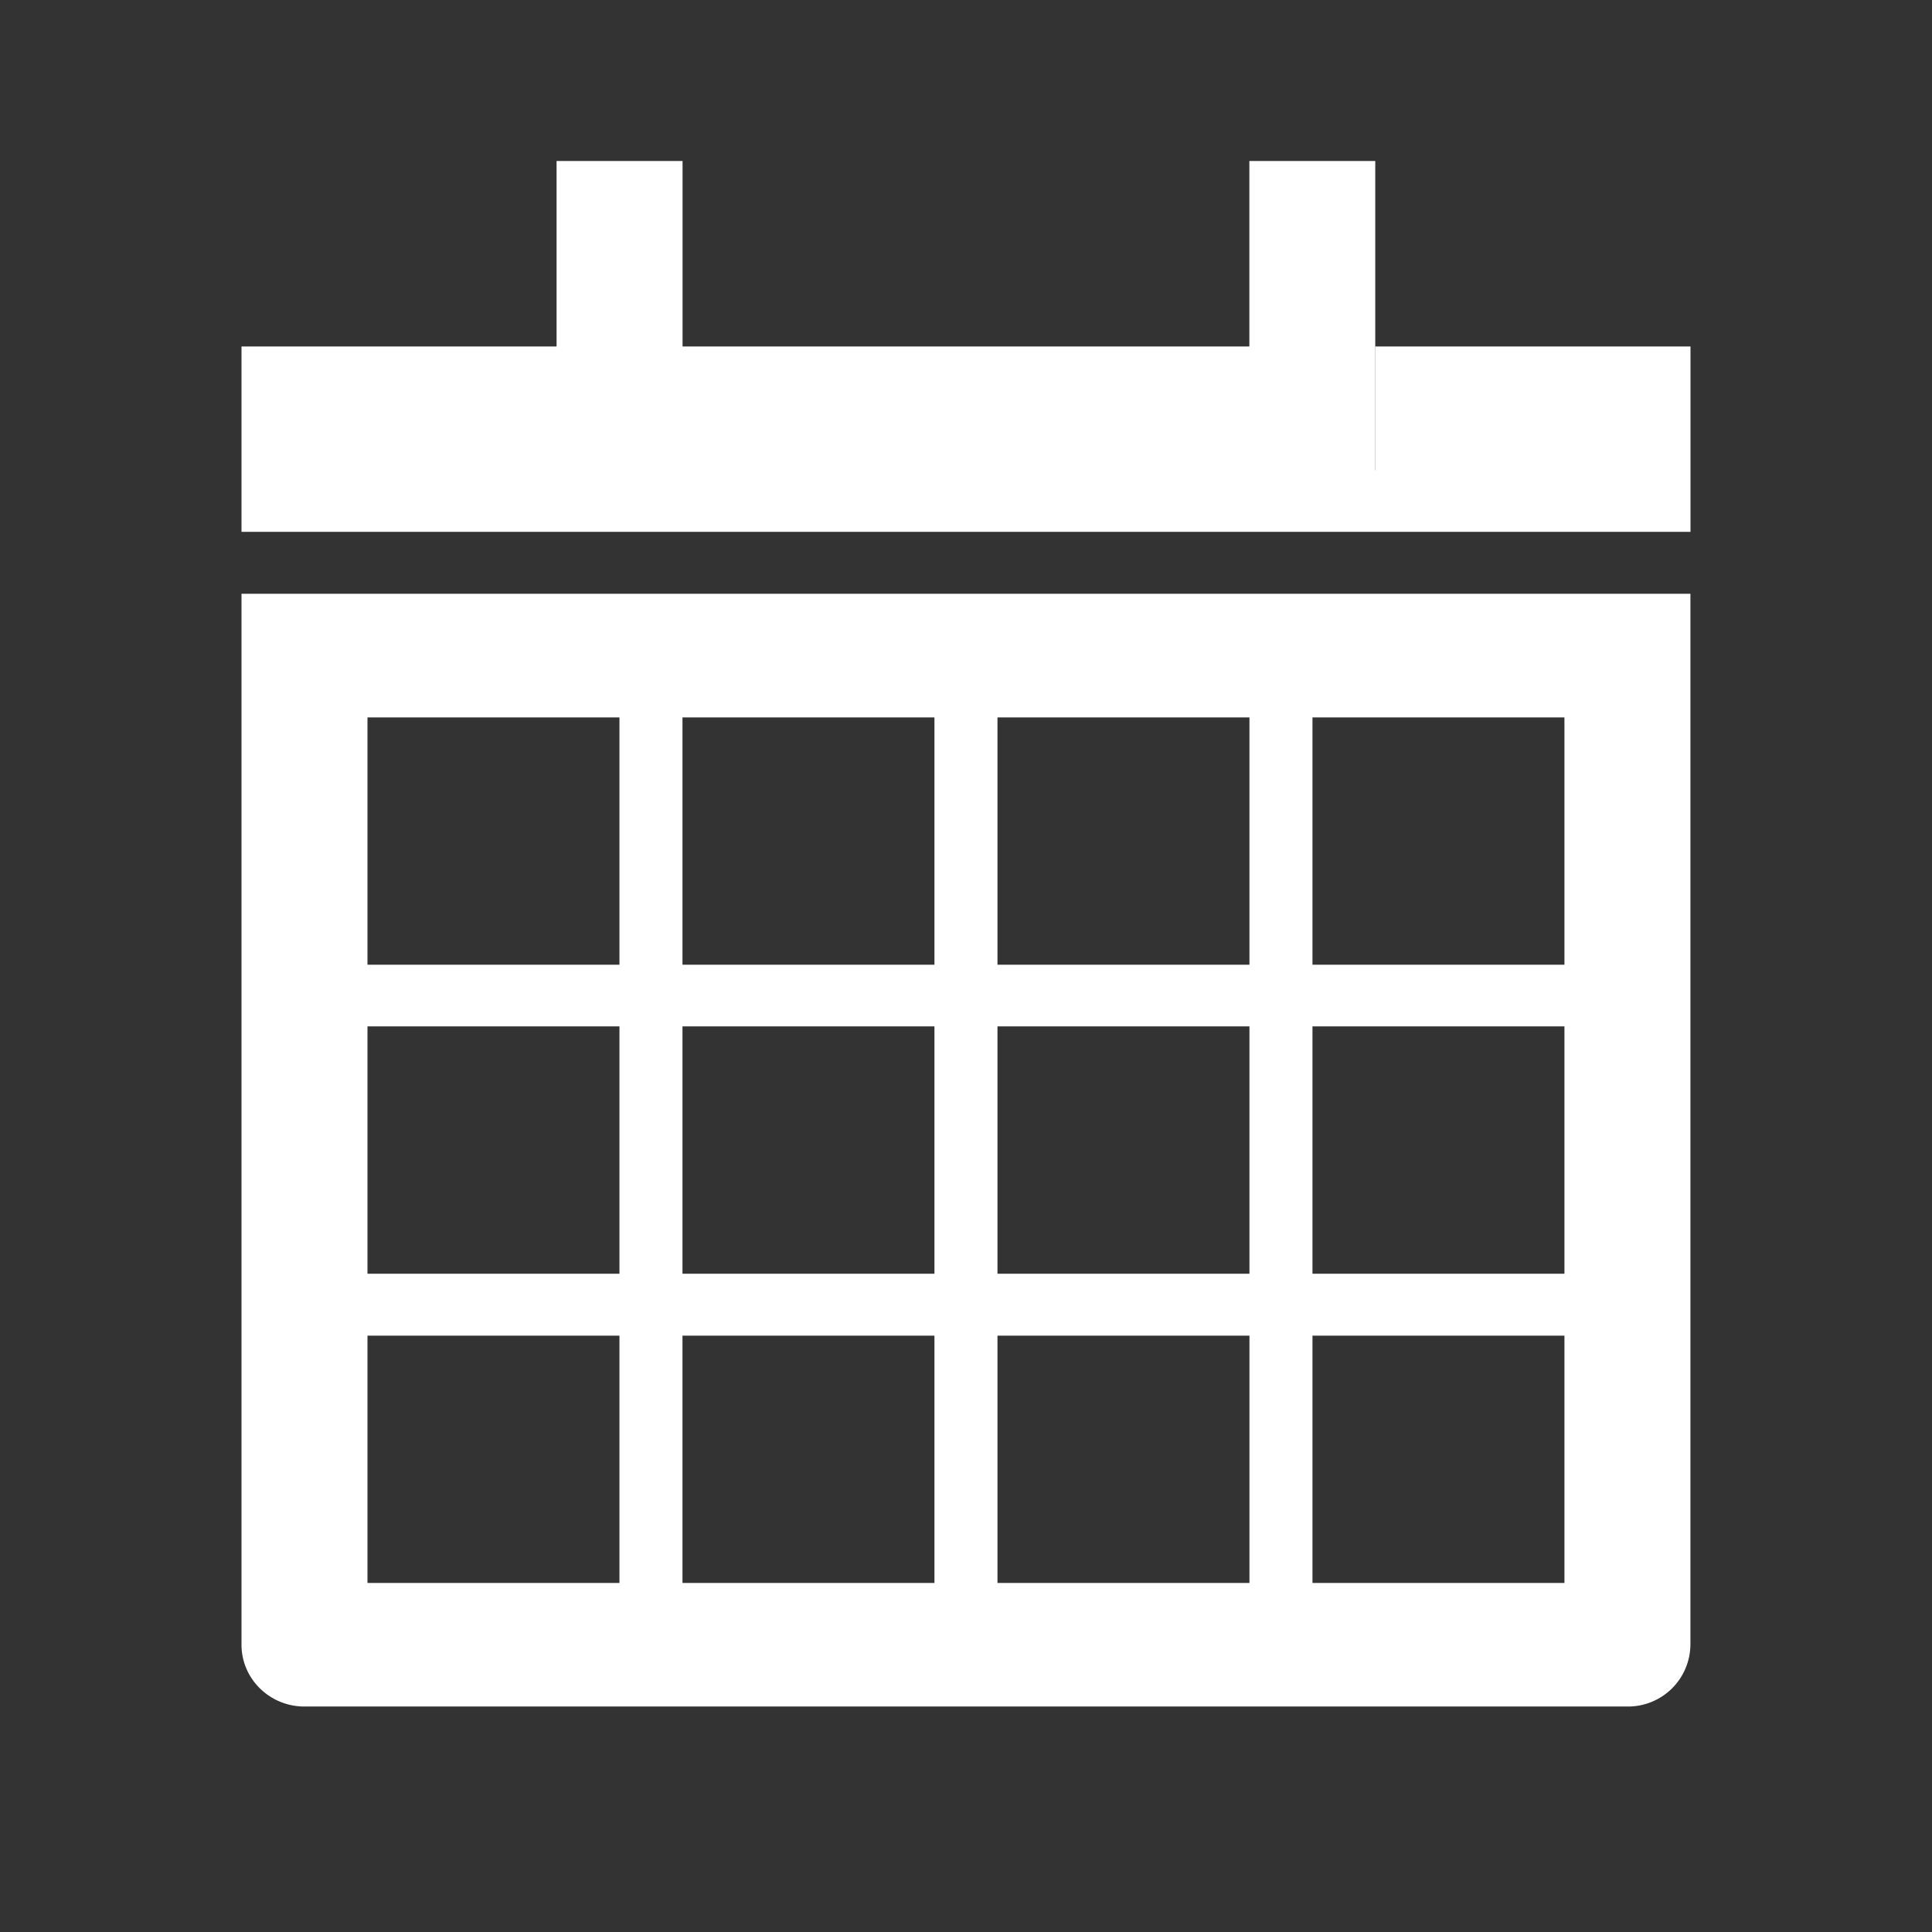 <svg xmlns="http://www.w3.org/2000/svg" width="24" height="24" viewBox="0 0 24 24">
    <rect x="0" y="0" width="24" height="24" fill="#333333" stroke="none"/>
    <g fill="none" fill-rule="evenodd">
        <path d="M0 0h24v24H0z"/>
        <path fill="#FFF" d="M4.565 19.664h3.13v-3.072h-3.13v3.072zm0-3.841h3.13V12.75h-3.13v3.072zm0-3.839h3.13V8.912h-3.13v3.072zm3.913 7.68h3.13v-3.072h-3.13v3.072zm0-3.841h3.13V12.75h-3.13v3.072zm0-3.839h3.13V8.912h-3.13v3.072zm3.913 7.68h3.13v-3.072h-3.13v3.072zm0-3.841h3.13V12.75h-3.13v3.072zm0-3.839h3.13V8.912h-3.13v3.072zm3.913 7.68h3.13v-3.072h-3.13v3.072zm0-3.841h3.13V12.75h-3.13v3.072zm0-3.839h3.13V8.912h-3.13v3.072zM3 20.431c0 .425.351.768.782.768h16.434a.775.775 0 0 0 .783-.768V7.376H3V20.43zM17.086 4.304v1.537h-.002V2H15.52v2.304H8.479v1.537V2H6.914v3.84-1.536H3v2.303h18V4.304h-3.914z"/>
    </g>
</svg>
